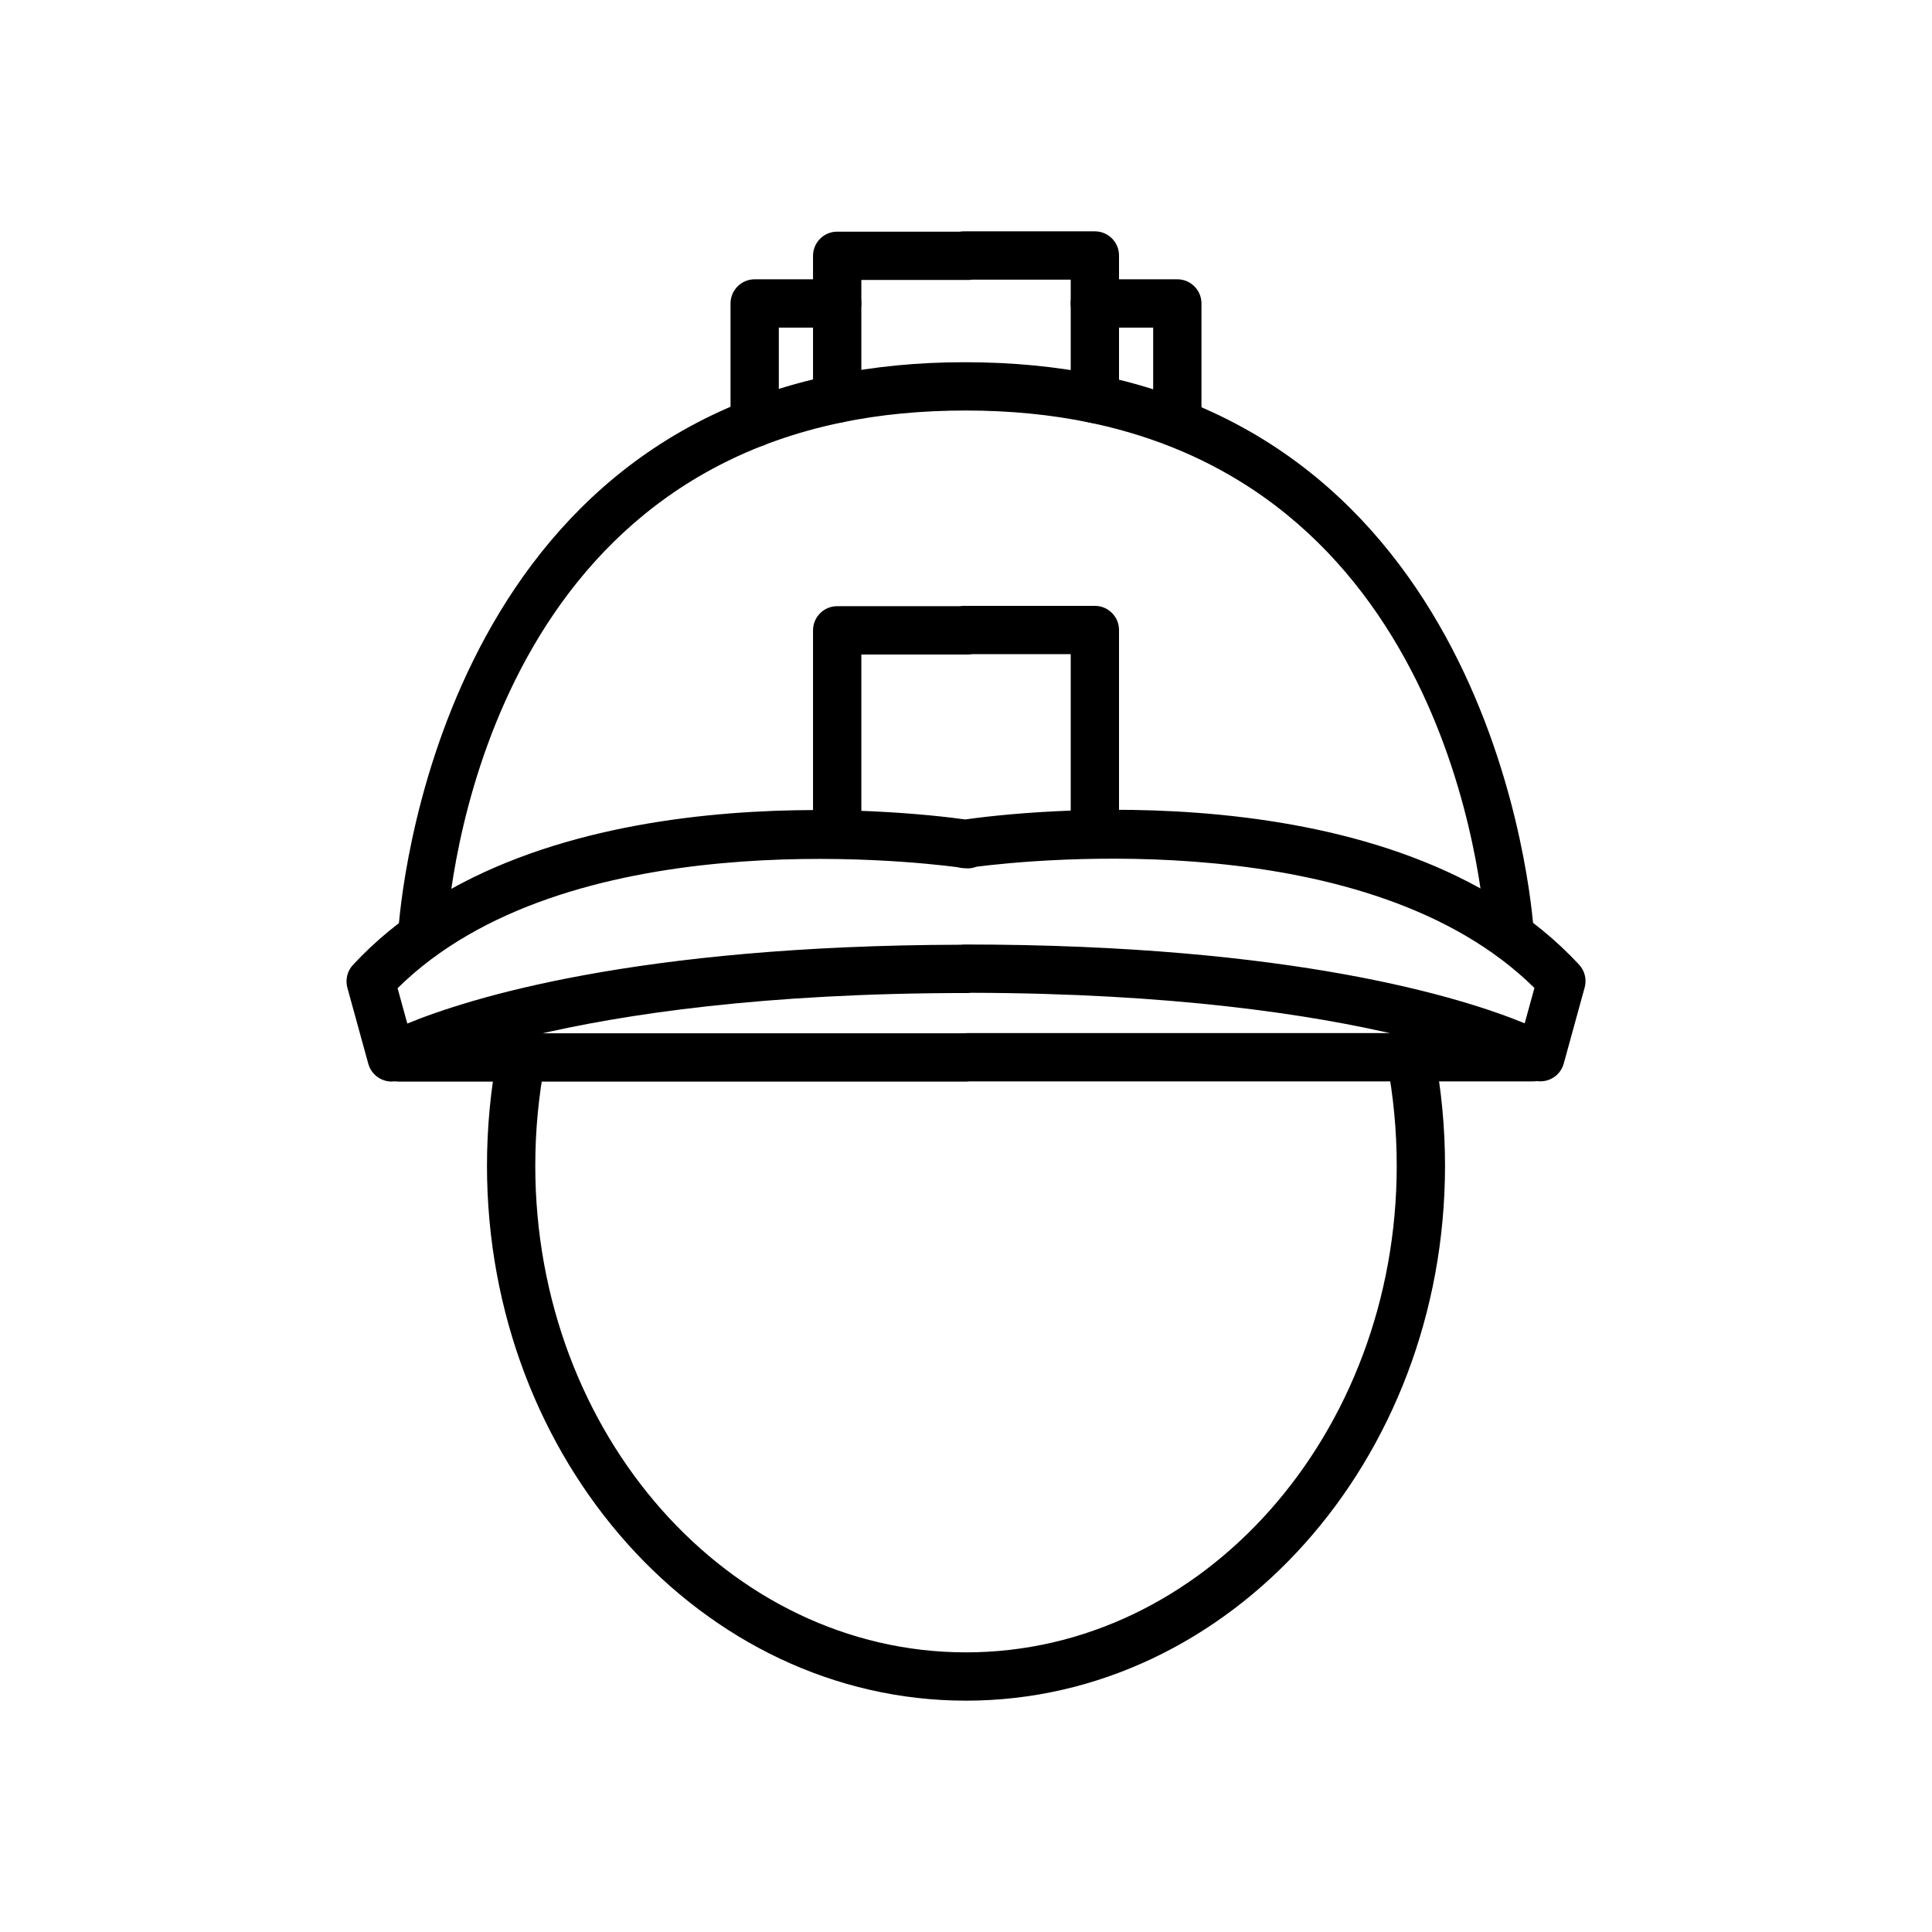<?xml version="1.0" ?><svg xmlns="http://www.w3.org/2000/svg" id="_레이어_1_사본" data-name="레이어 1 사본" viewBox="0 0 100 100"><defs><style>
      .cls-1 {
        stroke-width: 0px;
      }
    </style></defs><g><path class="cls-1" d="m49.925,55.983h-29.29c-.69,0-1.25-.56-1.25-1.25s.56-1.25,1.25-1.25h29.29c.69,0,1.25.56,1.25,1.25s-.56,1.25-1.25,1.25Z"/><path class="cls-1" d="m20.27,55.981c-.163,0-.326-.031-.48-.096-.355-.147-.624-.45-.726-.82l-1.084-3.939c-.115-.417-.006-.865.289-1.182,9.444-10.187,28.85-7.923,31.691-7.529,2.518-.359,22.231-2.777,31.774,7.517.294.317.403.764.288,1.181l-1.084,3.94c-.103.372-.371.677-.729.823-.358.148-.763.121-1.098-.07-.074-.042-8.016-4.371-28.855-4.419-.055.008-.112.012-.169.012-21.095,0-29.123,4.377-29.201,4.421-.19.107-.403.161-.616.161Zm.309-4.831l.503,1.829c3.168-1.304,11.821-4.042,28.657-4.08.057-.008.116-.012.175-.012,17.065,0,25.814,2.768,29.004,4.08l.503-1.83c-8.53-8.437-25.904-6.654-28.878-6.276-.167.065-.35.097-.541.083l-.173-.012c-.089-.006-.176-.021-.259-.045-2.617-.342-20.345-2.289-28.991,6.263Z"/><path class="cls-1" d="m21.854,49.676c-.019,0-.038-0-.056-.001-.689-.03-1.224-.613-1.194-1.302.011-.246,1.312-24.602,22.476-28.958.673-.143,1.337.296,1.476.972s-.296,1.337-.972,1.476c-19.241,3.961-20.44,25.696-20.482,26.619-.03.67-.583,1.194-1.248,1.194Z"/><path class="cls-1" d="m56.67,21.903c-.084,0-.17-.009-.256-.027-1.999-.417-4.157-.628-6.414-.628-2.305,0-4.438.207-6.417.614-.676.139-1.337-.295-1.476-.972-.14-.676.296-1.337.972-1.476,2.143-.442,4.446-.666,6.846-.666,2.502,0,4.832.229,6.999.681.676.141,1.109.803.969,1.479-.123.59-.643.996-1.223.996Z"/><path class="cls-1" d="m78.146,49.664c-.663,0-1.216-.521-1.248-1.191-.044-.921-1.297-22.598-20.484-26.597-.676-.141-1.109-.803-.969-1.479.141-.675.797-1.112,1.479-.969,21.1,4.397,22.461,28.683,22.473,28.928.031.689-.501,1.273-1.19,1.306-.02.001-.04.001-.06.001Z"/><path class="cls-1" d="m43.332,43.772c-.69,0-1.25-.56-1.25-1.25v-9.896c0-.69.56-1.25,1.25-1.25h6.345c.066-.011.135-.017.204-.017h6.789c.69,0,1.25.56,1.25,1.25v9.897c0,.69-.56,1.25-1.25,1.25s-1.25-.56-1.25-1.25v-8.647h-5.095c-.066.011-.135.017-.204.017h-5.538v8.646c0,.69-.56,1.25-1.25,1.25Z"/><path class="cls-1" d="m43.332,21.249c-.69,0-1.25-.56-1.25-1.25v-6.758c0-.69.56-1.25,1.25-1.25h6.345c.066-.011.135-.017.204-.017h6.789c.69,0,1.25.56,1.25,1.25v6.758c0,.69-.56,1.25-1.25,1.25s-1.25-.56-1.25-1.25v-5.508h-5.095c-.066.011-.135.017-.204.017h-5.538v5.508c0,.69-.56,1.25-1.25,1.25Z"/><path class="cls-1" d="m79.364,55.972h-29.29c-.69,0-1.25-.56-1.25-1.25s.56-1.25,1.25-1.25h29.29c.69,0,1.25.56,1.25,1.25s-.56,1.25-1.25,1.25Z"/></g><path class="cls-1" d="m50,88.026c-13.672,0-24.794-12.422-24.794-27.689,0-1.972.187-3.94.555-5.852.131-.678.79-1.124,1.464-.991.678.131,1.122.786.991,1.464-.338,1.756-.51,3.565-.51,5.379,0,13.89,10.001,25.189,22.294,25.189s22.294-11.3,22.294-25.189c0-1.81-.171-3.615-.507-5.367-.13-.678.313-1.333.992-1.463.674-.134,1.332.314,1.463.992.366,1.906.552,3.871.552,5.838,0,15.268-11.122,27.689-24.794,27.689Z"/><path class="cls-1" d="m39.062,23.139c-.69,0-1.25-.56-1.25-1.25v-6.183c0-.69.56-1.25,1.25-1.25h4.269c.69,0,1.25.56,1.25,1.25s-.56,1.25-1.25,1.25h-3.019v4.933c0,.69-.56,1.25-1.25,1.25Z"/><path class="cls-1" d="m60.938,23.139c-.69,0-1.25-.56-1.25-1.25v-4.933h-3.019c-.69,0-1.25-.56-1.25-1.25s.56-1.25,1.25-1.25h4.269c.69,0,1.25.56,1.25,1.25v6.183c0,.69-.56,1.25-1.25,1.25Z"/></svg>